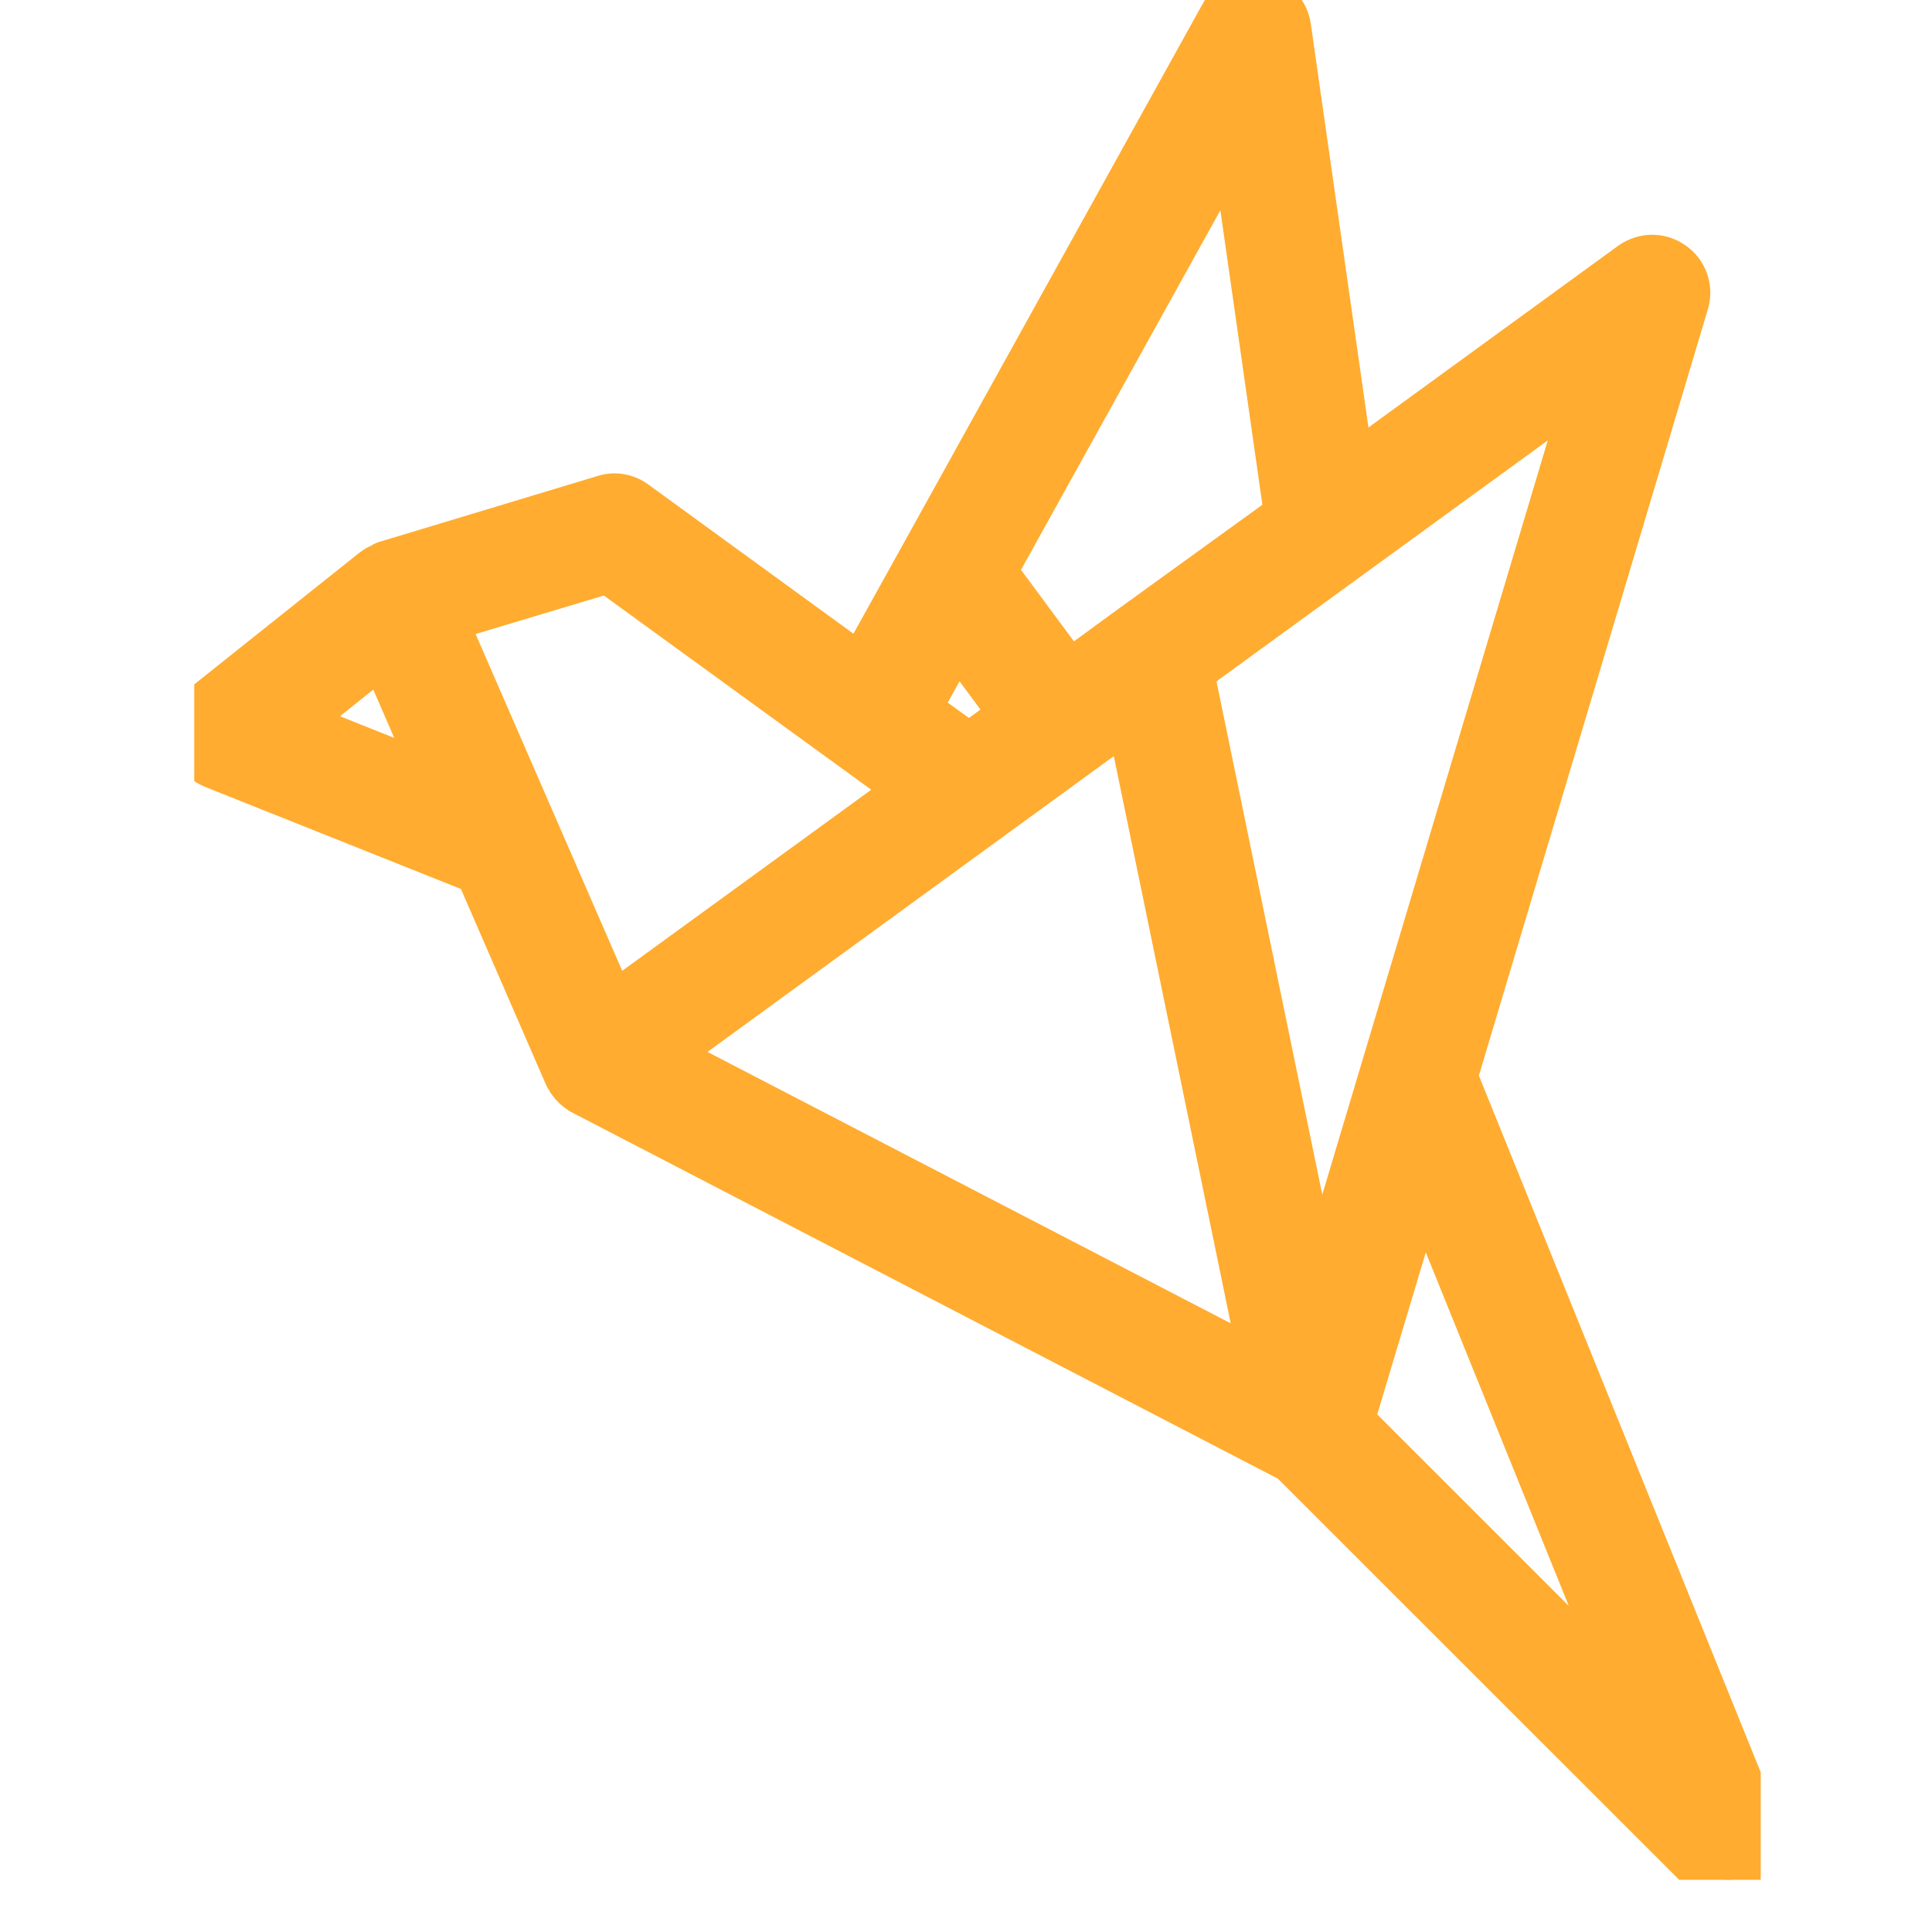 <svg width="37" height="37" viewBox="0 0 37 37" fill="none" xmlns="http://www.w3.org/2000/svg">
<g clip-path="url(#clip0_396_5939)">
<path d="M3.951 13.562L7.212 10.962C7.261 10.923 7.309 10.914 7.357 10.884C7.376 10.875 7.395 10.855 7.414 10.855L11.59 9.594C11.648 9.575 11.706 9.565 11.763 9.565C11.889 9.565 12.014 9.604 12.119 9.681L16.507 12.873L17.719 10.69L23.473 0.31C23.579 0.116 23.781 0 24.002 0C24.041 0 24.079 0 24.117 0.01C24.368 0.058 24.57 0.262 24.608 0.524L25.83 9.08L31.295 5.103C31.401 5.035 31.516 4.996 31.642 4.996C31.767 4.996 31.892 5.035 31.997 5.112C32.209 5.258 32.305 5.53 32.228 5.782L27.793 20.624L33.672 35.156C33.778 35.428 33.691 35.738 33.45 35.893C33.344 35.961 33.229 36 33.114 36C32.96 36 32.806 35.942 32.69 35.825L24.772 27.91L11.177 20.857C11.167 20.857 11.167 20.847 11.167 20.847C11.09 20.808 11.023 20.741 10.974 20.673C10.965 20.653 10.955 20.643 10.946 20.624C10.936 20.605 10.917 20.585 10.907 20.556L9.204 16.637L4.124 14.61C3.922 14.532 3.777 14.348 3.749 14.134C3.701 13.911 3.787 13.698 3.951 13.562ZM8.492 15.046L7.347 12.407L5.529 13.863L8.492 15.046ZM27.235 22.477L25.811 27.23L31.43 32.847L27.235 22.477ZM30.545 7.159L22.742 12.834L25.234 24.922L30.545 7.159ZM23.656 2.483L18.96 10.952L20.461 12.98L21.722 12.058L24.714 9.895L23.656 2.483ZM19.48 13.698L18.316 12.126L17.498 13.601L18.556 14.367L19.48 13.698ZM21.664 13.62L12.601 20.217L24.271 26.27L21.664 13.62ZM11.658 10.855L8.425 11.825L11.706 19.363L17.536 15.124L11.658 10.855Z" fill="#FFAC30" stroke="#FFAC30"/>
</g>
<defs>
<clipPath id="clip0_396_5939">
<rect width="30" height="36" fill="white" transform="matrix(-1 0 0 1 33.72 0)"/>
</clipPath>
</defs>
</svg>
